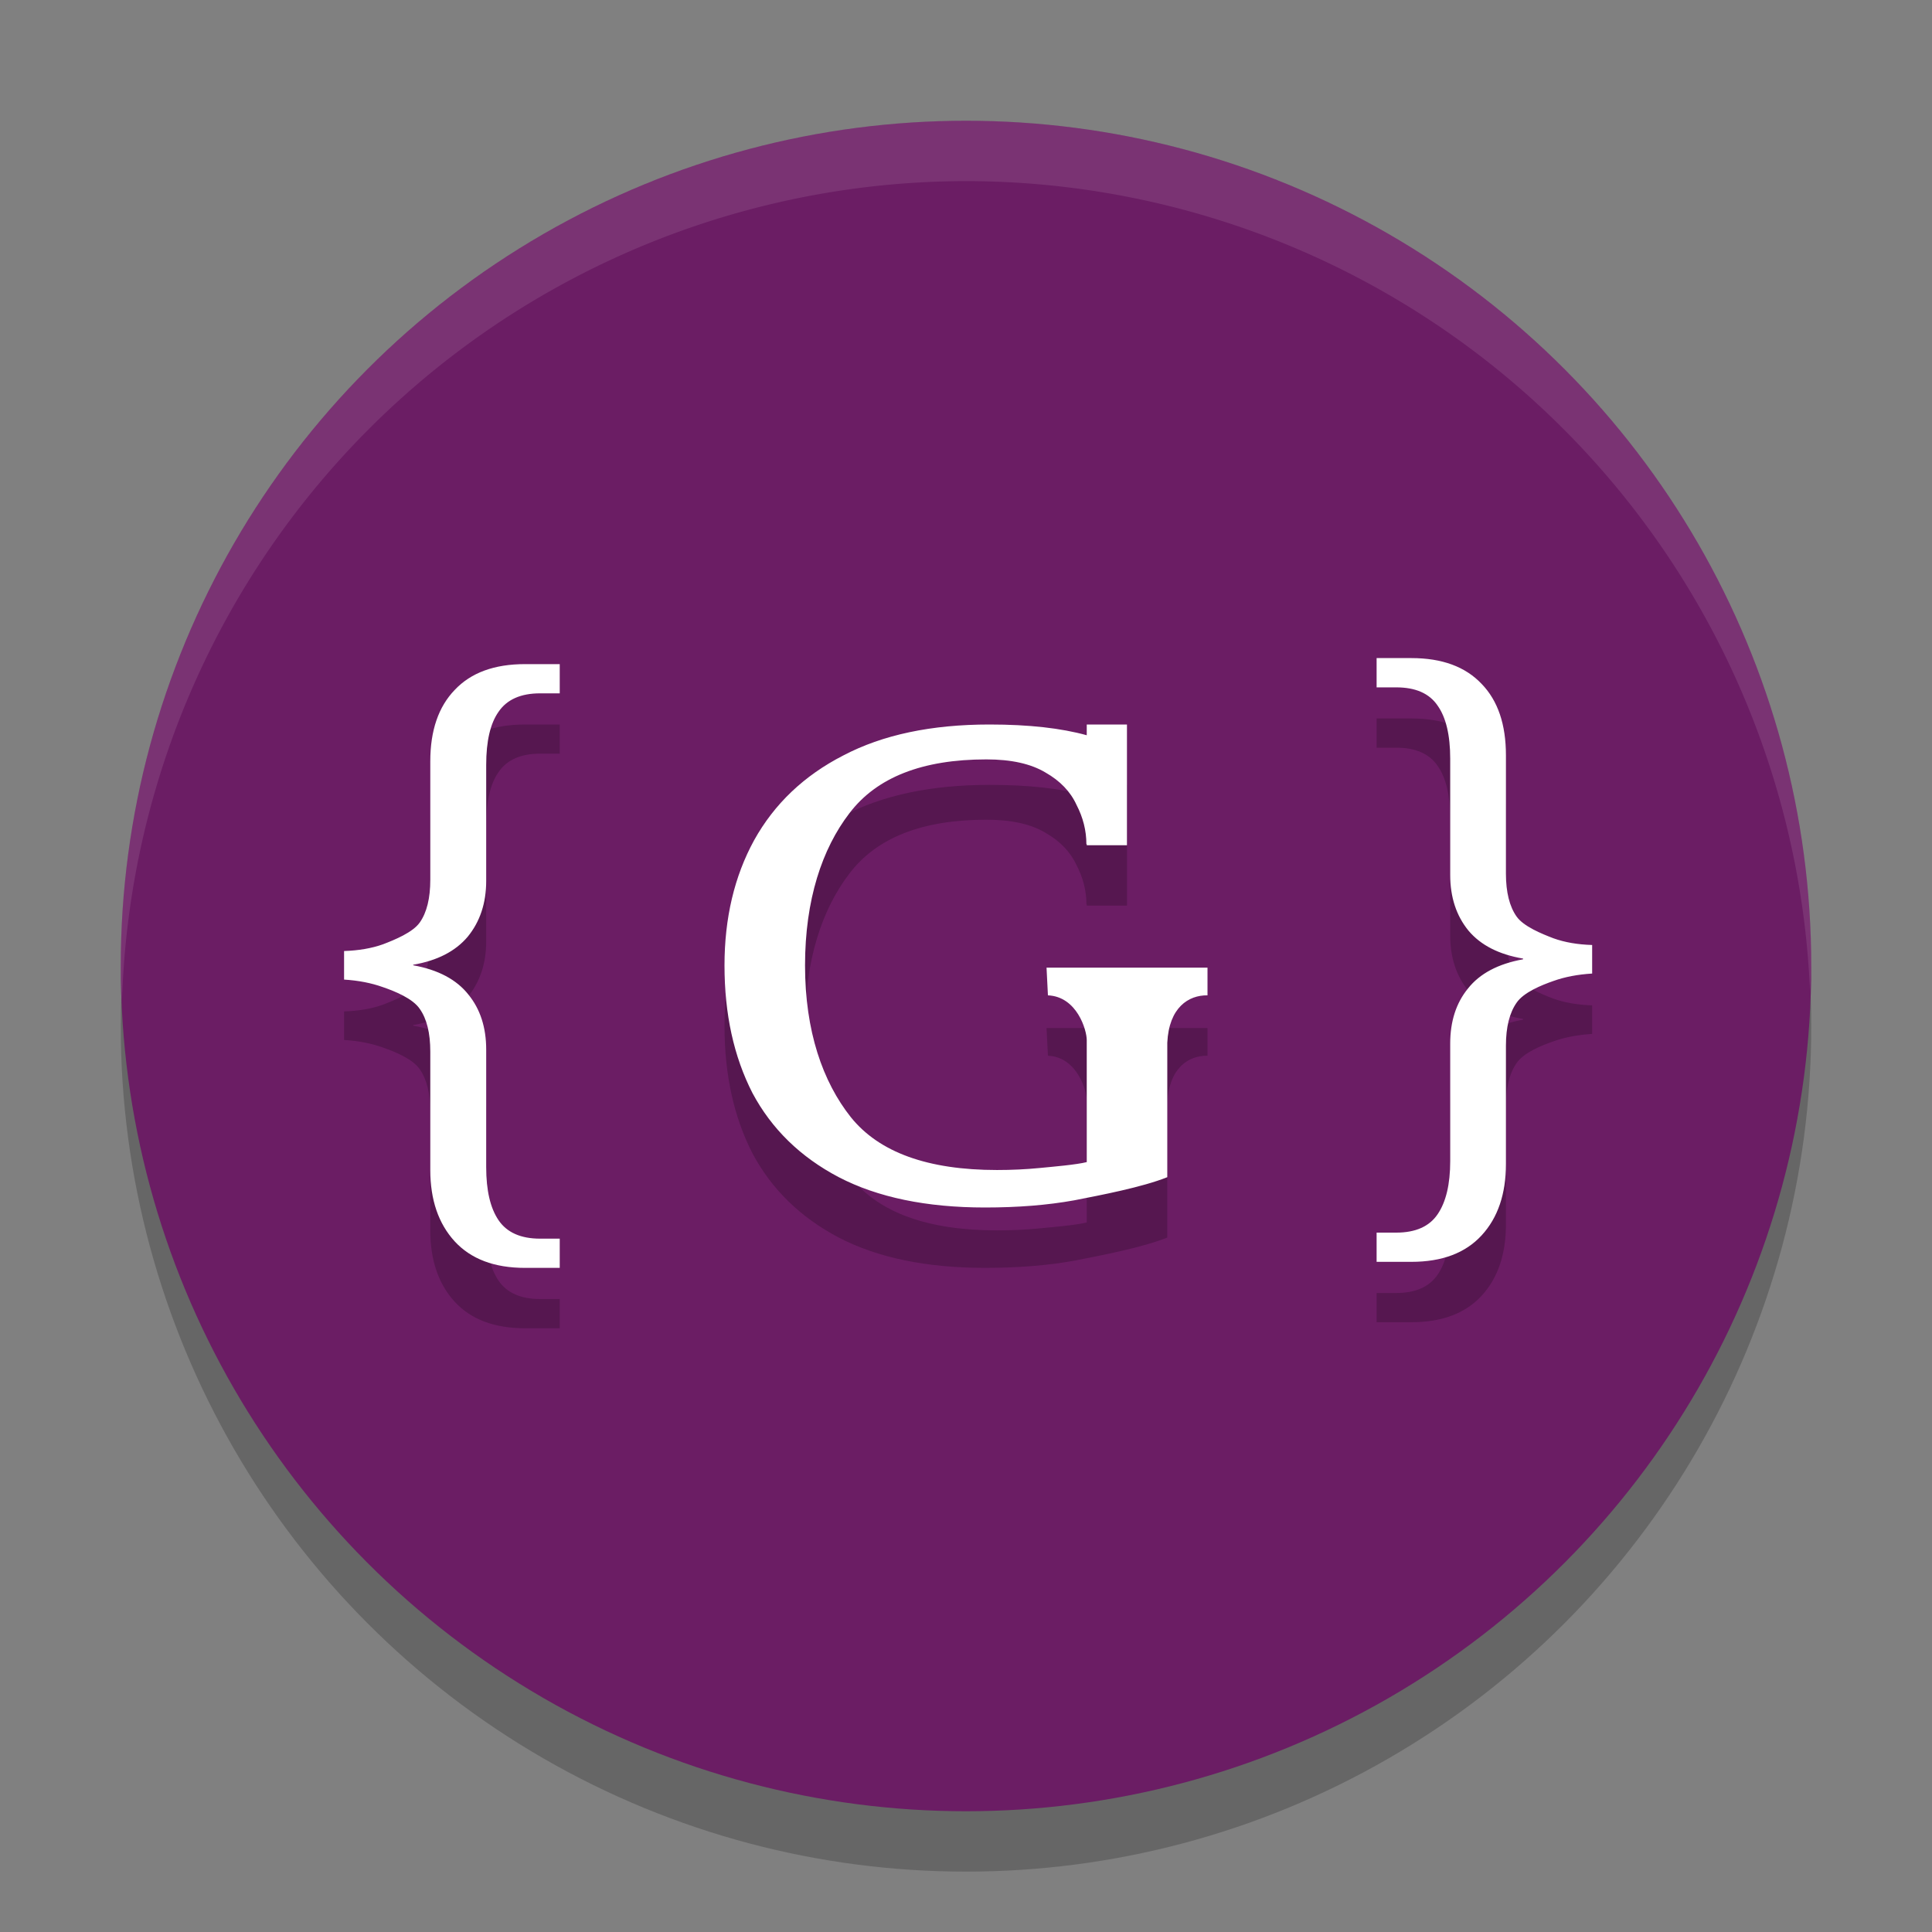 <svg xmlns="http://www.w3.org/2000/svg" width="32" height="32" version="1">
 <rect width="100%" height="100%" fill="#808080" stroke="none"/>
 <circle style="opacity:0.2" cx="16" cy="17" r="14"/>
 <circle style="fill:#6b1d64" cx="16" cy="16" r="14"/>
 <path style="opacity:0.2" d="m 22.801,11.9 v 0.484 h 0.326 c 0.319,0 0.548,0.1 0.686,0.303 0.138,0.195 0.207,0.489 0.207,0.879 v 1.926 c 0,0.368 0.101,0.676 0.305,0.924 0.203,0.24 0.503,0.393 0.902,0.461 v 0.012 c -0.414,0.075 -0.716,0.237 -0.912,0.484 -0.196,0.24 -0.295,0.544 -0.295,0.912 v 1.947 c 0,0.383 -0.069,0.676 -0.207,0.879 -0.138,0.203 -0.366,0.305 -0.686,0.305 h -0.326 v 0.484 h 0.576 c 0.508,0 0.895,-0.147 1.164,-0.439 0.269,-0.293 0.402,-0.686 0.402,-1.182 v -1.961 c 0,-0.308 0.06,-0.544 0.176,-0.709 0.116,-0.173 0.415,-0.294 0.611,-0.361 0.189,-0.068 0.401,-0.108 0.641,-0.123 v -0.473 c -0.24,-0.008 -0.452,-0.044 -0.641,-0.111 -0.196,-0.075 -0.495,-0.196 -0.611,-0.361 -0.116,-0.165 -0.176,-0.401 -0.176,-0.709 v -1.961 c 0,-0.511 -0.134,-0.904 -0.402,-1.182 -0.269,-0.285 -0.656,-0.428 -1.164,-0.428 z M 8.695,12 c -0.508,0 -0.895,0.142 -1.164,0.428 -0.269,0.278 -0.404,0.671 -0.404,1.182 v 1.961 c 0,0.308 -0.058,0.544 -0.174,0.709 -0.116,0.165 -0.415,0.286 -0.611,0.361 -0.189,0.068 -0.403,0.104 -0.643,0.111 v 0.473 c 0.24,0.015 0.454,0.057 0.643,0.125 0.196,0.068 0.495,0.189 0.611,0.361 0.116,0.165 0.174,0.399 0.174,0.707 v 1.961 c 0,0.495 0.136,0.889 0.404,1.182 C 7.8,21.853 8.187,22 8.695,22 H 9.271 V 21.516 H 8.945 c -0.319,0 -0.55,-0.102 -0.688,-0.305 C 8.12,21.008 8.053,20.715 8.053,20.332 v -1.947 c 0,-0.368 -0.099,-0.672 -0.295,-0.912 C 7.562,17.225 7.258,17.063 6.844,16.988 v -0.01 c 0.399,-0.068 0.699,-0.223 0.902,-0.463 0.203,-0.248 0.307,-0.556 0.307,-0.924 v -1.924 c 0,-0.39 0.067,-0.684 0.205,-0.879 0.138,-0.203 0.368,-0.305 0.688,-0.305 H 9.271 V 12 Z m 7.693,1 c -0.961,0 -1.768,0.17 -2.42,0.512 -0.652,0.334 -1.144,0.803 -1.479,1.406 C 12.164,15.514 12,16.205 12,16.99 c 0,0.807 0.154,1.51 0.463,2.113 0.318,0.596 0.794,1.06 1.43,1.395 C 14.536,20.832 15.345,21 16.314,21 c 0.543,0 1.035,-0.039 1.479,-0.119 0.443,-0.087 1.123,-0.216 1.541,-0.383 V 18.27 C 19.362,17.687 19.686,17.481 20,17.486 v -0.459 h -2.666 c 0,0 0.022,0.43 0.023,0.459 C 17.84,17.507 18,18.063 18,18.227 v 2.021 c -0.176,0.044 -0.557,0.076 -0.783,0.098 -0.226,0.022 -0.461,0.033 -0.703,0.033 -1.145,0 -1.952,-0.292 -2.42,-0.873 -0.468,-0.589 -0.76,-1.426 -0.76,-2.516 0,-1.09 0.283,-1.931 0.734,-2.52 0.451,-0.596 1.208,-0.893 2.27,-0.893 0.41,0 0.736,0.071 0.979,0.217 0.242,0.138 0.413,0.317 0.514,0.535 0.109,0.211 0.164,0.427 0.164,0.652 0.002,0 0.003,10e-5 0.006,0 V 15 h 0.666 V 14.84 13.469 13 H 18 v 0.178 C 17.578,13.061 17.045,13 16.389,13 Z"/>
 <path style="fill:#ffffff" d="M 22.801 10.9 L 22.801 11.385 L 23.127 11.385 C 23.446 11.385 23.675 11.485 23.812 11.688 C 23.95 11.883 24.02 12.176 24.02 12.566 L 24.02 14.492 C 24.02 14.86 24.121 15.168 24.324 15.416 C 24.527 15.656 24.827 15.809 25.227 15.877 L 25.227 15.889 C 24.813 15.964 24.51 16.125 24.314 16.373 C 24.118 16.613 24.02 16.917 24.02 17.285 L 24.02 19.232 C 24.02 19.615 23.95 19.909 23.812 20.111 C 23.675 20.314 23.446 20.416 23.127 20.416 L 22.801 20.416 L 22.801 20.9 L 23.377 20.9 C 23.885 20.9 24.272 20.754 24.541 20.461 C 24.81 20.168 24.943 19.775 24.943 19.279 L 24.943 17.318 C 24.943 17.011 25.003 16.775 25.119 16.609 C 25.235 16.437 25.534 16.316 25.73 16.248 C 25.919 16.18 26.132 16.14 26.371 16.125 L 26.371 15.652 C 26.132 15.645 25.919 15.609 25.73 15.541 C 25.534 15.466 25.235 15.345 25.119 15.18 C 25.003 15.015 24.943 14.779 24.943 14.471 L 24.943 12.51 C 24.943 11.999 24.81 11.606 24.541 11.328 C 24.272 11.043 23.885 10.9 23.377 10.9 L 22.801 10.9 z M 8.695 11 C 8.187 11 7.8 11.142 7.531 11.428 C 7.263 11.706 7.127 12.099 7.127 12.609 L 7.127 14.57 C 7.127 14.878 7.069 15.114 6.953 15.279 C 6.837 15.444 6.538 15.566 6.342 15.641 C 6.153 15.708 5.939 15.744 5.699 15.752 L 5.699 16.225 C 5.939 16.24 6.153 16.282 6.342 16.35 C 6.538 16.417 6.837 16.538 6.953 16.711 C 7.069 16.876 7.127 17.11 7.127 17.418 L 7.127 19.379 C 7.127 19.874 7.263 20.268 7.531 20.561 C 7.8 20.853 8.187 21 8.695 21 L 9.271 21 L 9.271 20.516 L 8.945 20.516 C 8.626 20.516 8.396 20.414 8.258 20.211 C 8.12 20.008 8.053 19.715 8.053 19.332 L 8.053 17.385 C 8.053 17.017 7.954 16.713 7.758 16.473 C 7.562 16.225 7.258 16.063 6.844 15.988 L 6.844 15.979 C 7.243 15.911 7.543 15.756 7.746 15.516 C 7.949 15.268 8.053 14.96 8.053 14.592 L 8.053 12.668 C 8.053 12.278 8.12 11.984 8.258 11.789 C 8.396 11.586 8.626 11.484 8.945 11.484 L 9.271 11.484 L 9.271 11 L 8.695 11 z M 16.389 12 C 15.427 12 14.621 12.17 13.969 12.512 C 13.317 12.846 12.825 13.315 12.49 13.918 C 12.164 14.514 12 15.205 12 15.99 C 12 16.797 12.154 17.5 12.463 18.104 C 12.781 18.699 13.257 19.164 13.893 19.498 C 14.536 19.832 15.345 20 16.314 20 C 16.858 20 17.35 19.961 17.793 19.881 C 18.236 19.794 18.916 19.665 19.334 19.498 L 19.334 17.27 C 19.362 16.687 19.686 16.481 20 16.486 L 20 16.027 L 17.334 16.027 C 17.334 16.027 17.356 16.457 17.357 16.486 C 17.84 16.507 18 17.063 18 17.227 L 18 19.248 C 17.824 19.292 17.443 19.324 17.217 19.346 C 16.991 19.368 16.756 19.379 16.514 19.379 C 15.368 19.379 14.562 19.087 14.094 18.506 C 13.626 17.917 13.334 17.08 13.334 15.99 C 13.334 14.9 13.617 14.059 14.068 13.471 C 14.52 12.875 15.276 12.578 16.338 12.578 C 16.748 12.578 17.074 12.65 17.316 12.795 C 17.559 12.933 17.73 13.112 17.83 13.33 C 17.939 13.541 17.994 13.757 17.994 13.982 C 17.996 13.982 17.997 13.983 18 13.982 L 18 14 L 18.666 14 L 18.666 13.84 L 18.666 12.469 L 18.666 12 L 18 12 L 18 12.178 C 17.578 12.061 17.045 12 16.389 12 z"/>
 <path style="fill:#ffffff;opacity:0.1" d="M 16 2 A 14 14 0 0 0 2 16 A 14 14 0 0 0 2.021 16.586 A 14 14 0 0 1 16 3 A 14 14 0 0 1 29.979 16.414 A 14 14 0 0 0 30 16 A 14 14 0 0 0 16 2 z"/>
</svg>
